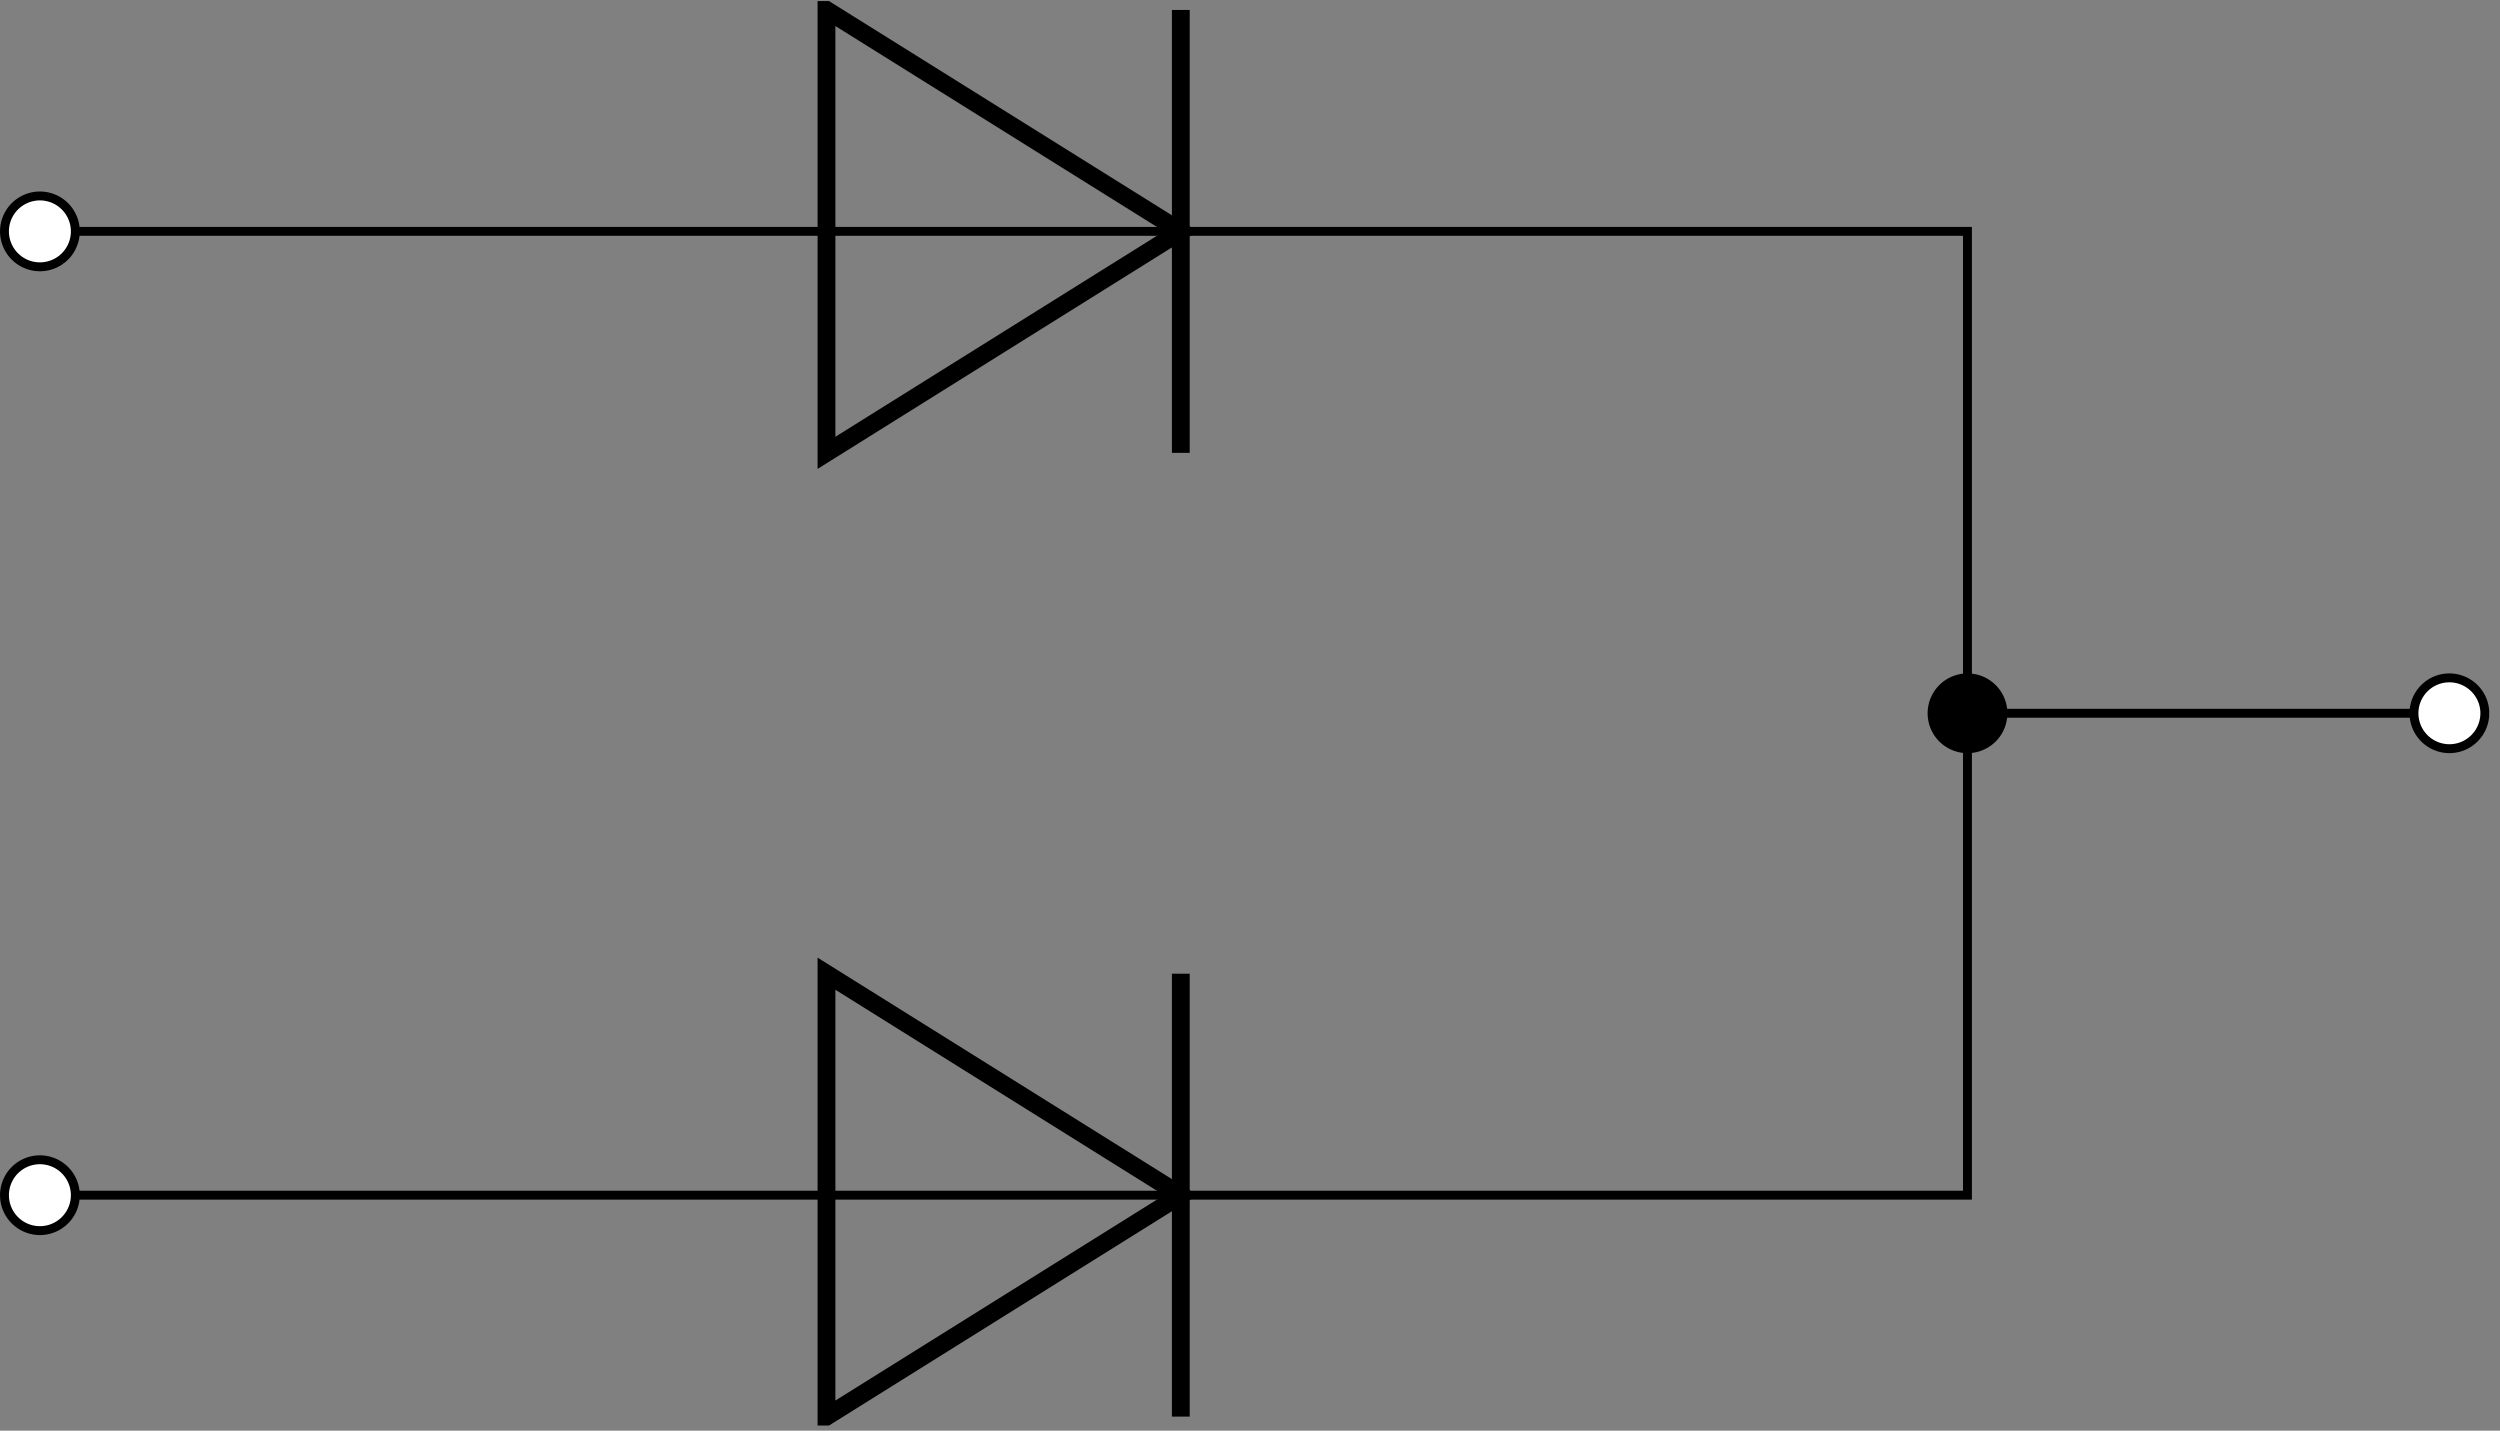 <svg xmlns="http://www.w3.org/2000/svg" width="111.517" height="63.817"><rect width="100%" height="100%" fill="#808080" stroke="none"/><defs><clipPath id="a"><path d="M25 .047h39V32H25Zm0 0"/></clipPath><clipPath id="b"><path d="M52 .047h2V21h-2Zm0 0"/></clipPath><clipPath id="c"><path d="M102 24h9.035v16H102Zm0 0"/></clipPath><clipPath id="d"><path d="M25 32h39v31.59H25Zm0 0"/></clipPath><clipPath id="e"><path d="M52 43h2v20.59h-2Zm0 0"/></clipPath></defs><path fill="none" stroke="#000" stroke-miterlimit="10" stroke-width=".397" d="M1.777 10.32h35.09m15.805 0h35.09v21.496h21.496"/><path fill="#FFF" stroke="#000" stroke-miterlimit="10" stroke-width=".397" d="M3.36 10.32a1.58 1.58 0 1 0-3.16.003 1.58 1.58 0 0 0 3.16-.003Zm0 0"/><g clip-path="url(#a)"><path fill="none" stroke="#000" stroke-miterlimit="10" stroke-width=".794" d="M52.672 10.32 36.867.445V20.2Zm0 0"/></g><path fill="none" stroke="#000" stroke-miterlimit="10" stroke-width=".397" d="M52.672 10.32H36.867"/><g clip-path="url(#b)"><path fill="none" stroke="#000" stroke-miterlimit="10" stroke-width=".794" d="M52.672 20.2V.444"/></g><path fill="#FFF" d="M110.84 31.816c0-.87-.711-1.578-1.582-1.578s-1.578.707-1.578 1.578a1.58 1.58 0 1 0 3.16 0m0 0"/><g clip-path="url(#c)"><path fill="none" stroke="#000" stroke-miterlimit="10" stroke-width=".397" d="M110.84 31.816c0-.87-.711-1.578-1.582-1.578s-1.578.707-1.578 1.578a1.58 1.58 0 1 0 3.16 0Zm0 0"/></g><path fill="none" stroke="#000" stroke-miterlimit="10" stroke-width=".397" d="M87.762 31.816v21.497h-35.09m-15.805 0H1.777"/><g clip-path="url(#d)"><path fill="none" stroke="#000" stroke-miterlimit="10" stroke-width=".794" d="M52.672 53.313 36.867 63.19V43.434Zm0 0"/></g><path fill="none" stroke="#000" stroke-miterlimit="10" stroke-width=".397" d="M52.672 53.313H36.867"/><g clip-path="url(#e)"><path fill="none" stroke="#000" stroke-miterlimit="10" stroke-width=".794" d="M52.672 43.434V63.19"/></g><path fill="#FFF" stroke="#000" stroke-miterlimit="10" stroke-width=".397" d="M3.36 53.313a1.58 1.58 0 1 0-3.16.002 1.58 1.58 0 0 0 3.16-.002Zm0 0"/><path stroke="#000" stroke-miterlimit="10" stroke-width=".397" d="M89.344 31.816a1.58 1.58 0 1 0-3.16.003 1.58 1.58 0 0 0 3.16-.003Zm0 0"/></svg>